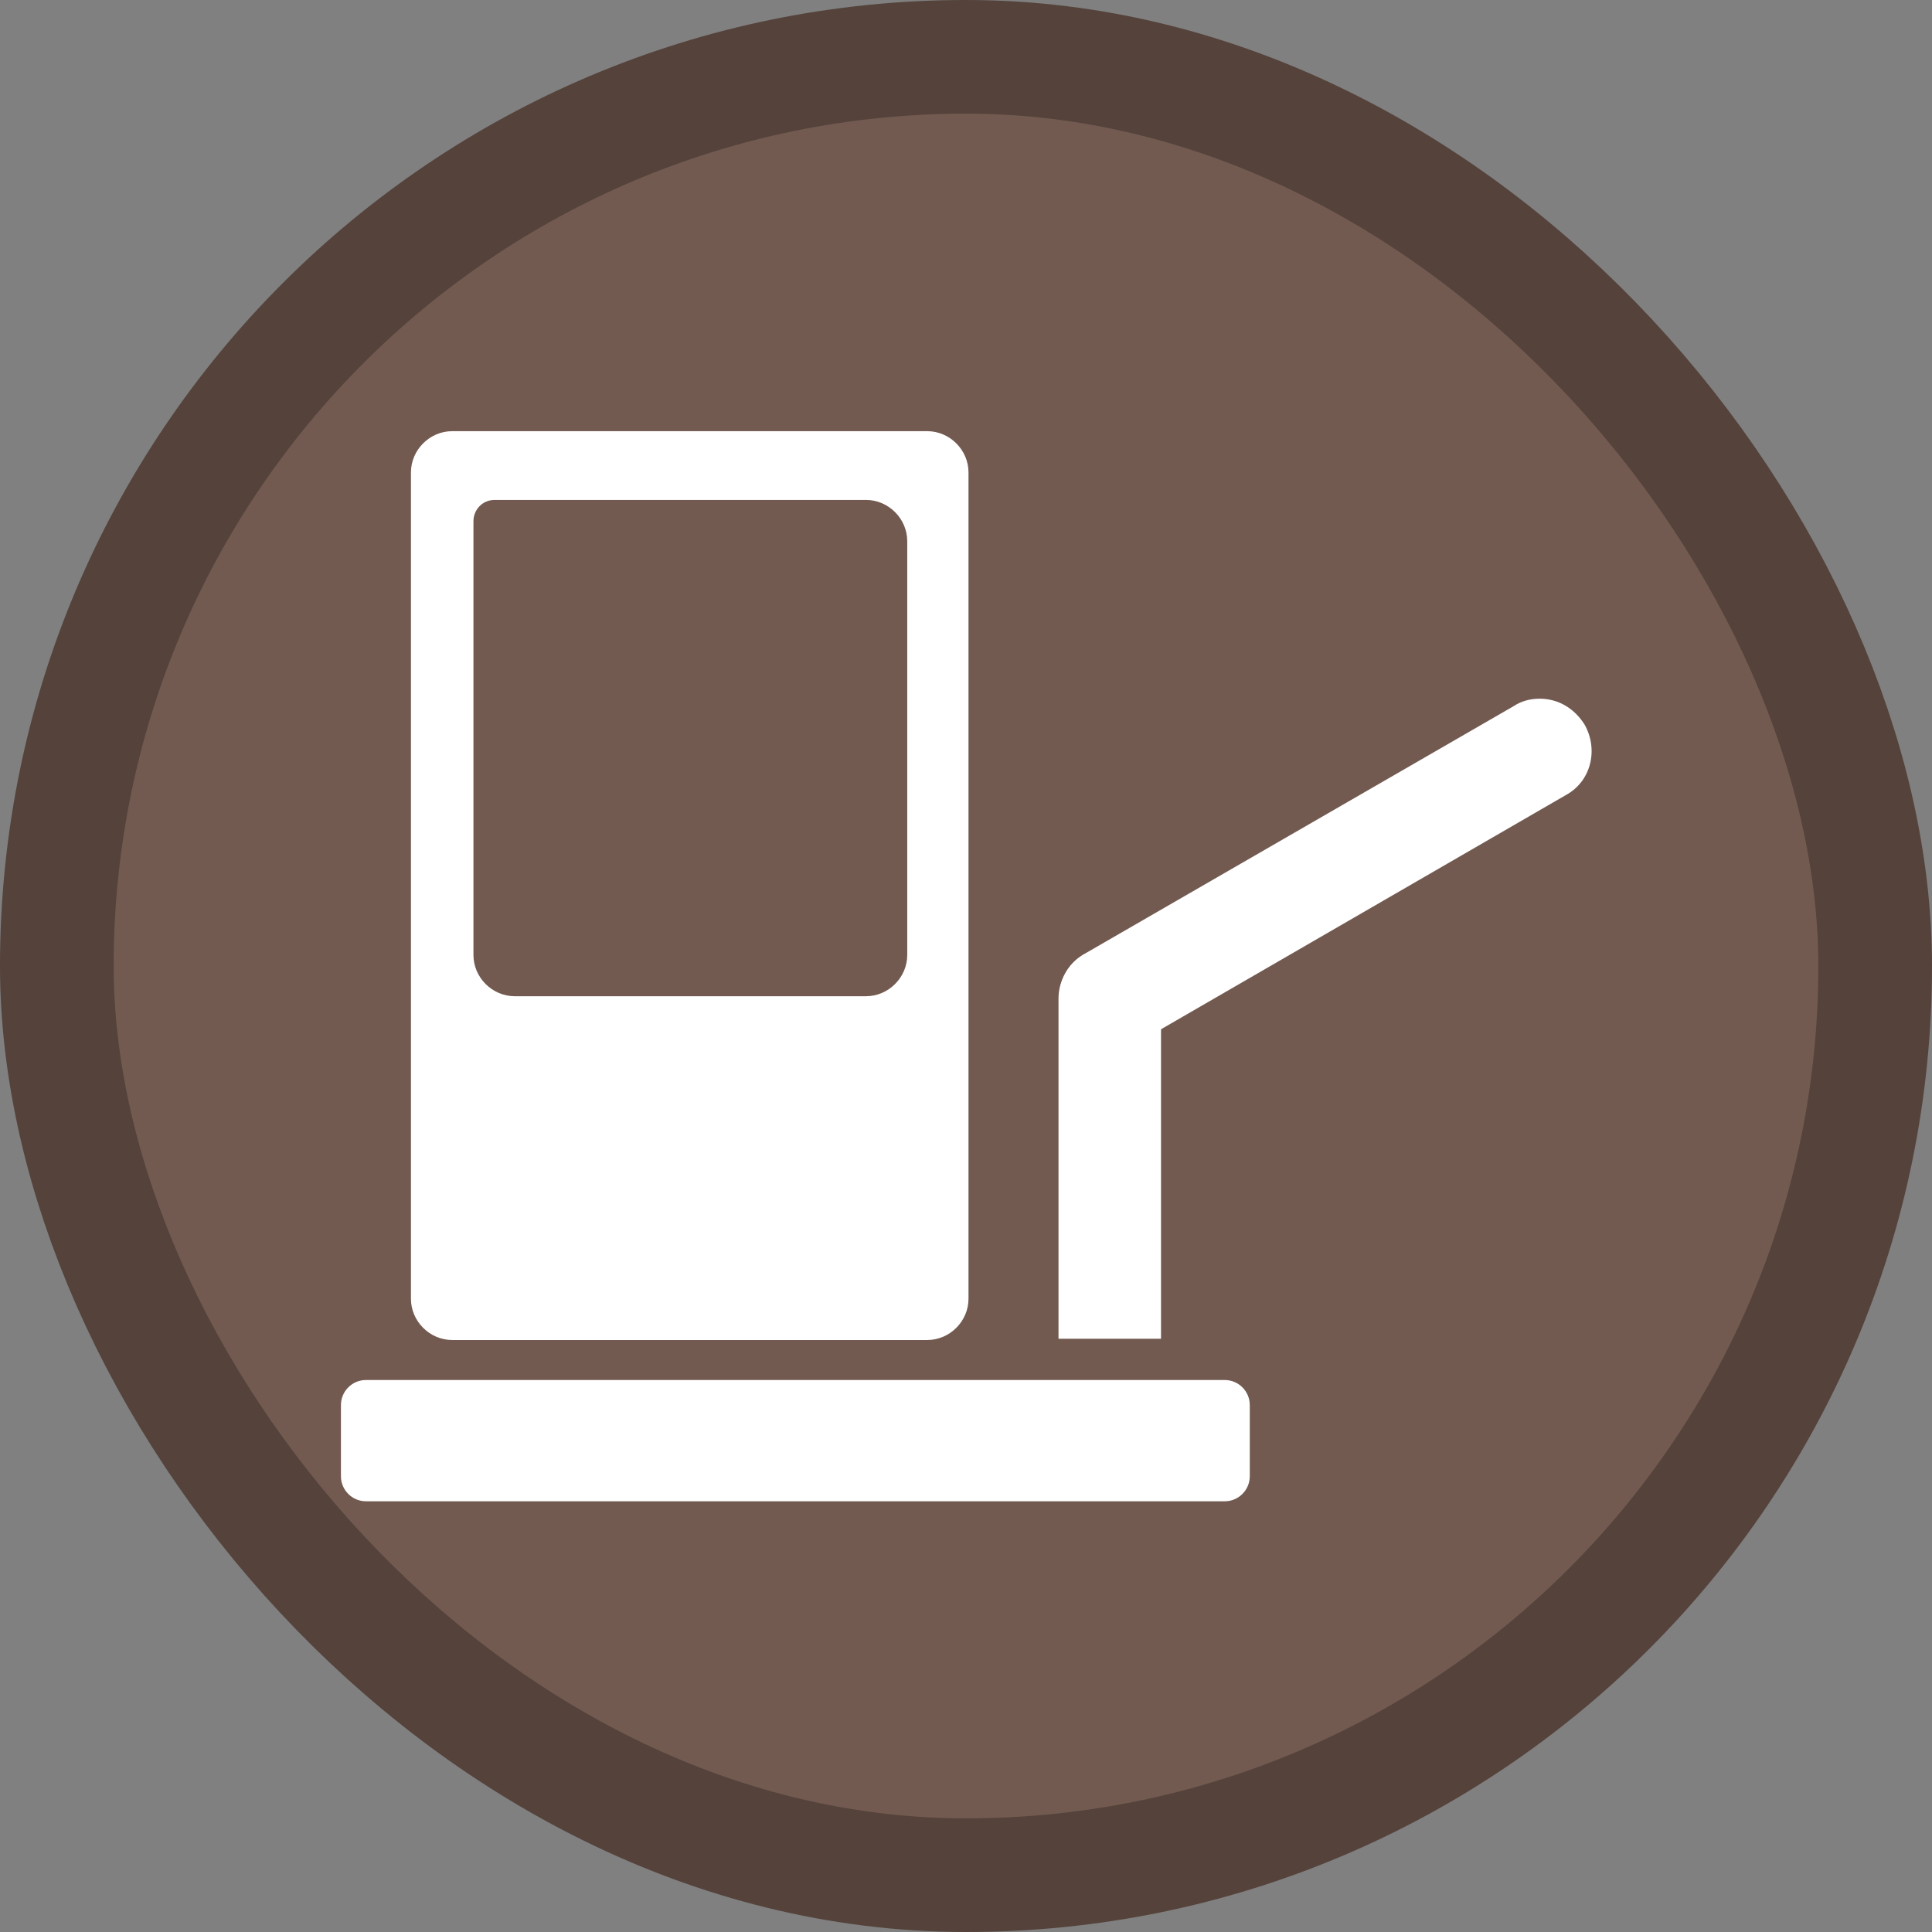 <?xml version="1.0" encoding="UTF-8"?>
<svg width="17" height="17" version="1.1" viewBox="0 0 17 17" xmlns="http://www.w3.org/2000/svg">
 <rect x="0" y="0" width="17" height="17" fill="#808080" stroke="none"/>
 <rect width="17" height="17" fill="none"/>
 <rect x="1" y="1" width="15" height="15" rx="7.5" ry="7.5" fill="#54423b" stroke="#54423b" stroke-linejoin="round" stroke-width="2"/>
 <rect x="1" y="1" width="15" height="15" rx="7.5" ry="7.5" fill="#725a50"/>
 <g transform="matrix(.11 0 0 .11 3 3.002)" fill="#fff">
  <path d="m46.9 7.2h-38c-1.8 0-3.3 1.5-3.3 3.3v66.1c0 1.8 1.5 3.3 3.3 3.3h38c1.8 0 3.3-1.5 3.3-3.3v-66.1c0-1.8-1.5-3.3-3.3-3.3zm-1.6 41.9c0 1.8-1.5 3.3-3.3 3.3h-28.1c-1.8 0-3.3-1.5-3.3-3.3v-34.7c0-0.9 0.7-1.7 1.7-1.7h29.7c1.8 0 3.3 1.5 3.3 3.3z"/>
  <path d="m70.7 92.8h-68.7c-1.1 0-2-0.9-2-2v-5.7c0-1.1 0.9-2 2-2h68.7c1.1 0 2 0.9 2 2v5.7c0 1.1-0.9 2-2 2z"/>
  <path d="m57.4 79.8v-27.2c0-2.3 1.9-4.1 4.1-4.1s4.1 1.9 4.1 4.1v27.2z"/>
  <path d="m61.6 56.7c-1.5 0-2.8-0.8-3.6-2.1-1.1-2-0.5-4.5 1.5-5.6l34.3-19.8c0.6-0.4 1.3-0.6 2.1-0.6 1.5 0 2.8 0.8 3.6 2.1 1.1 2 0.5 4.5-1.5 5.6l-34.4 19.9c-0.6 0.3-1.3 0.5-2 0.5z"/>
 </g>
</svg>

